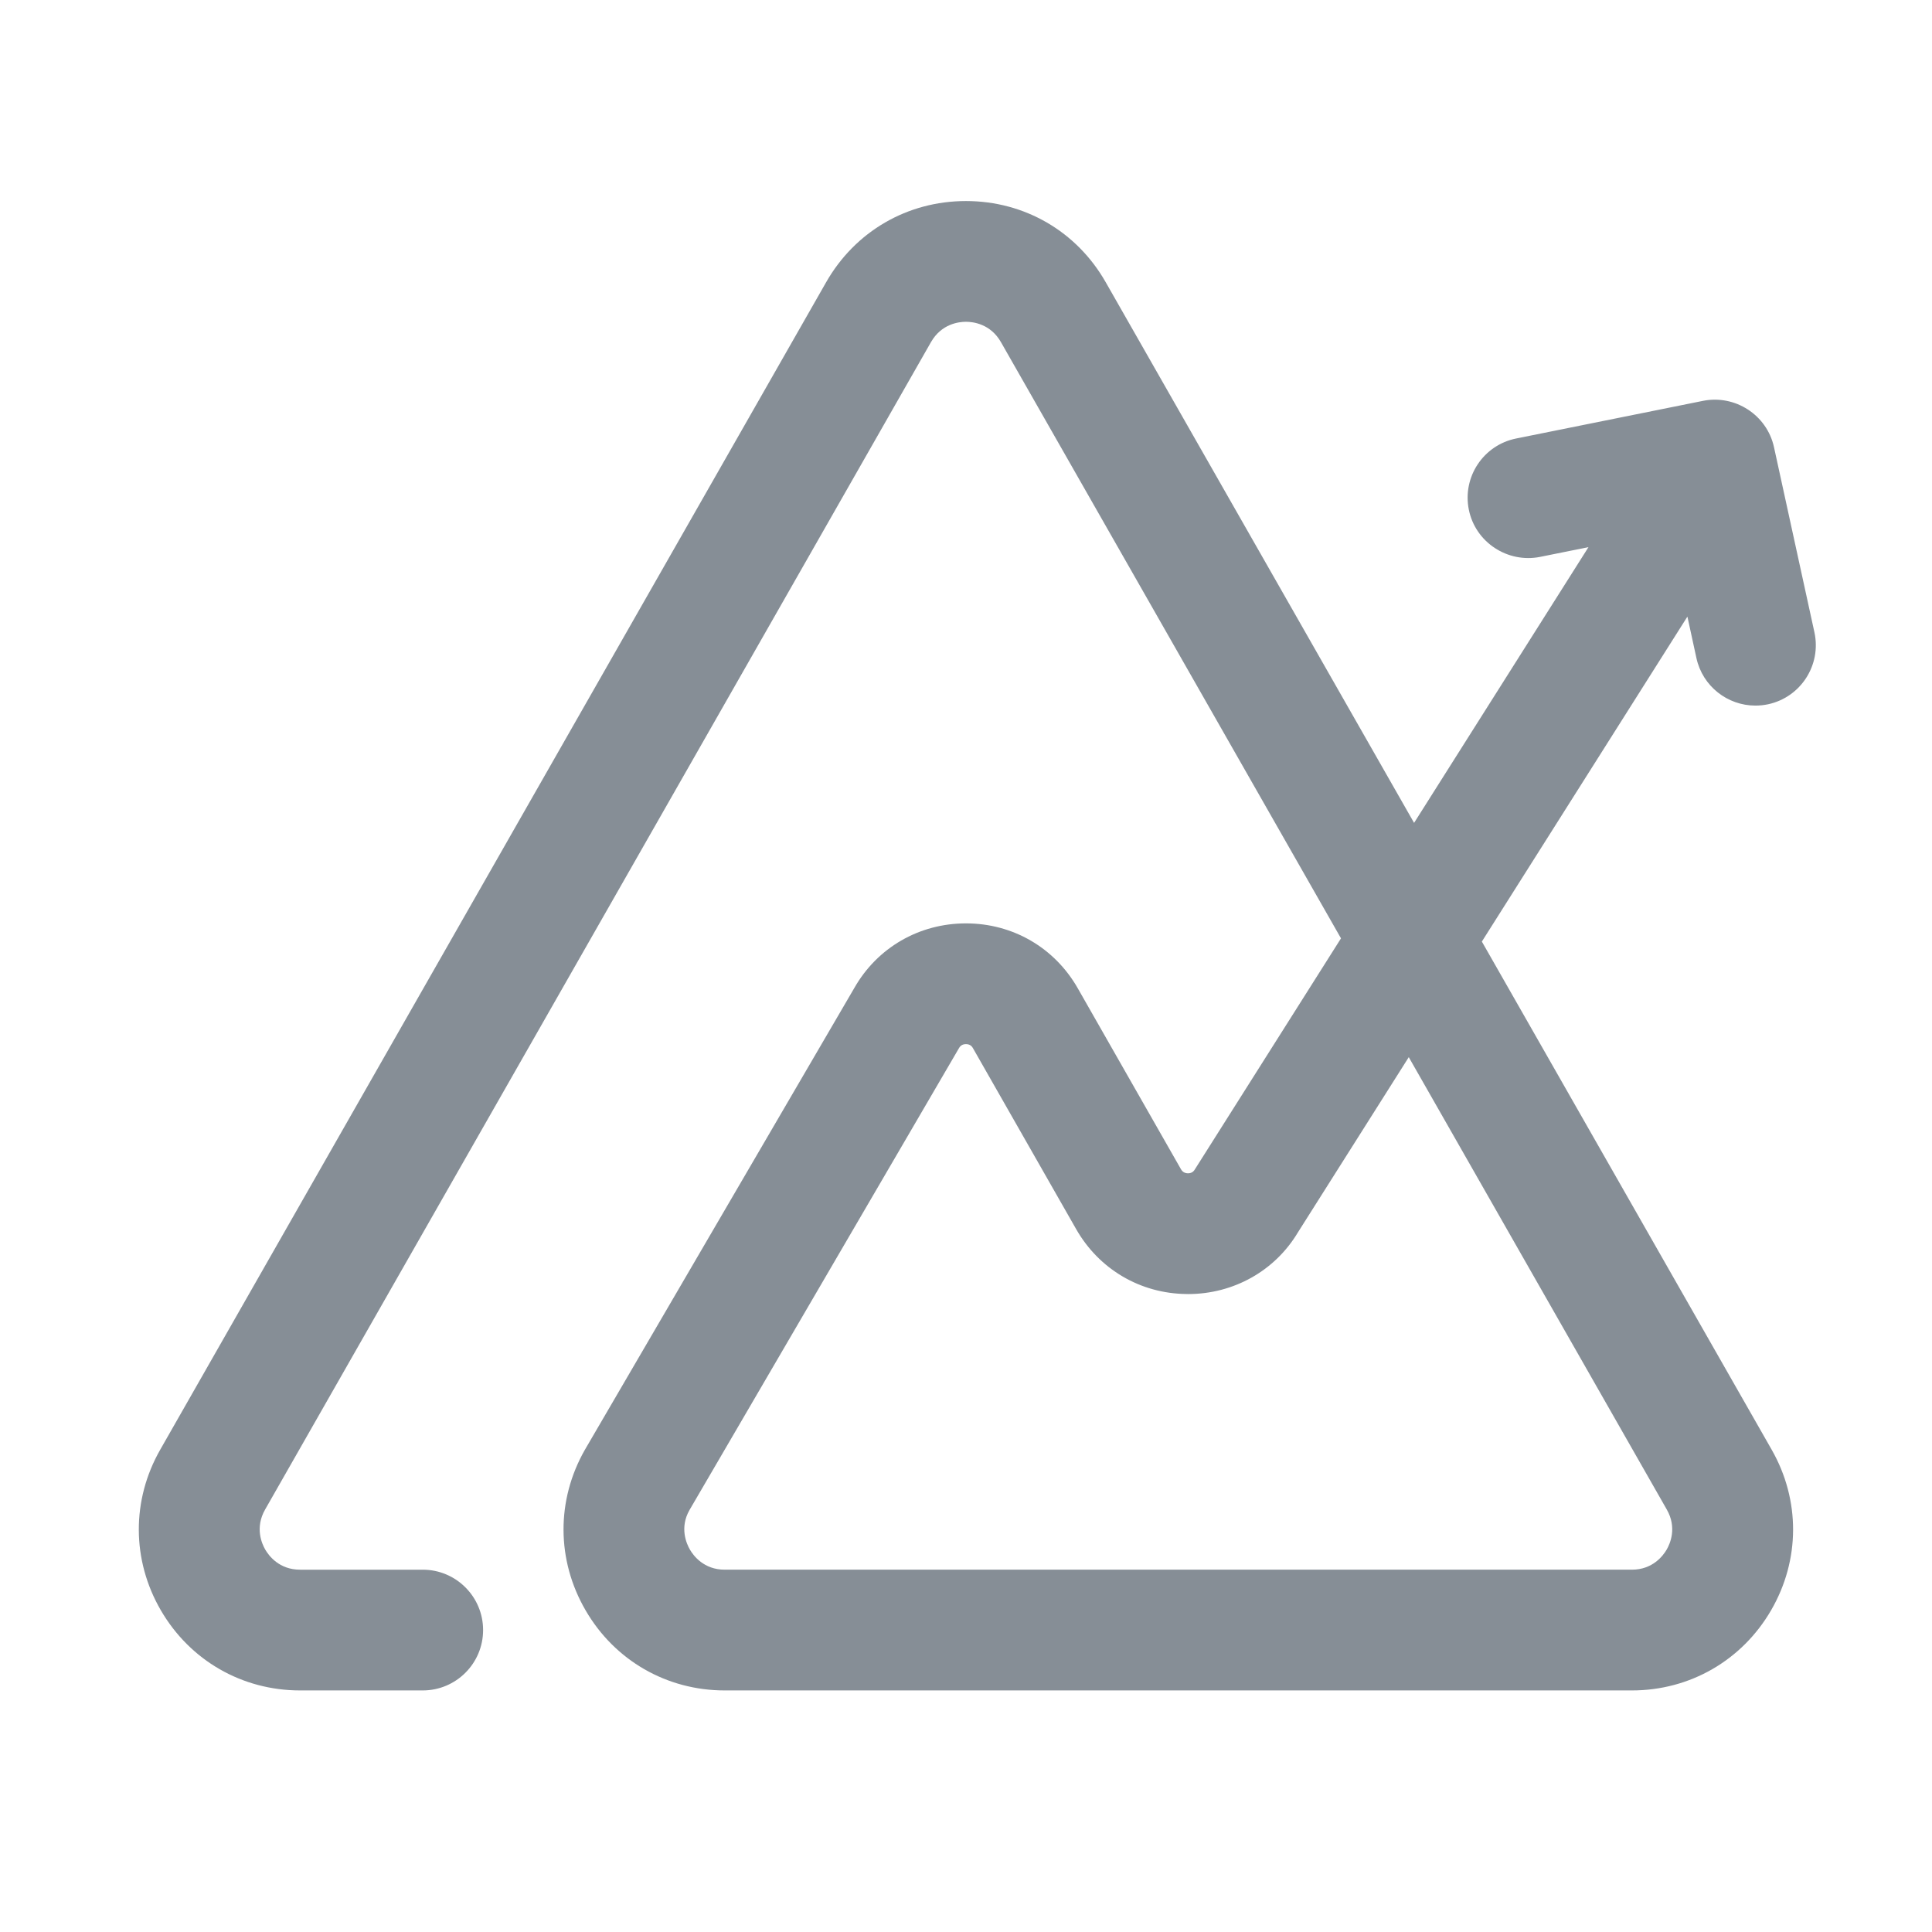 <svg xmlns="http://www.w3.org/2000/svg" xmlns:xlink="http://www.w3.org/1999/xlink" viewBox="0,0,255.995,255.995" width="48px" height="48px" fill-rule="nonzero"><defs><linearGradient x1="14.988" y1="9.816" x2="36.091" y2="46.367" gradientUnits="userSpaceOnUse" id="color-1"><stop offset="0" stop-color="#868e96"></stop><stop offset="0.736" stop-color="#868e96"></stop><stop offset="1" stop-color="#868e96"></stop></linearGradient></defs><g fill="url(#color-1)" fill-rule="nonzero" stroke="none" stroke-width="1" stroke-linecap="butt" stroke-linejoin="miter" stroke-miterlimit="10" stroke-dasharray="" stroke-dashoffset="0" font-family="none" font-weight="none" font-size="none" text-anchor="none" style="mix-blend-mode: normal"><g transform="scale(5.333,5.333)"><path d="M42.149,16.351c0.153,0.701 0.774,1.18 1.465,1.18c0.105,0 0.213,-0.011 0.321,-0.034c0.809,-0.177 1.322,-0.977 1.146,-1.786l-1.005,-4.602c-0.176,-0.801 -0.967,-1.308 -1.762,-1.15l-4.645,0.936c-0.813,0.164 -1.338,0.955 -1.175,1.767c0.163,0.813 0.962,1.333 1.767,1.175l1.206,-0.243l-4.333,6.851l-7.66,-13.43c-0.72,-1.266 -2.019,-2.02 -3.474,-2.02c-1.455,0 -2.754,0.754 -3.475,2.019l-16.544,29.004c-0.715,1.252 -0.709,2.744 0.015,3.991c0.725,1.247 2.018,1.991 3.459,1.991h3.048c0.828,0 1.5,-0.672 1.5,-1.5c0,-0.828 -0.672,-1.5 -1.5,-1.5h-3.048c-0.52,0 -0.777,-0.349 -0.864,-0.498c-0.087,-0.149 -0.261,-0.546 -0.004,-0.997l16.544,-29.005c0.261,-0.456 0.694,-0.505 0.869,-0.505c0.175,0 0.608,0.049 0.869,0.505l8.449,14.814l-3.63,5.739c-0.014,0.024 -0.059,0.099 -0.171,0.099c-0.001,0 -0.002,0 -0.003,0c-0.114,-0.002 -0.157,-0.077 -0.172,-0.102l-2.563,-4.494c-0.576,-1.011 -1.615,-1.614 -2.779,-1.614c-1.164,0 -2.203,0.604 -2.772,1.602l-6.695,11.475c-0.715,1.252 -0.708,2.744 0.016,3.99c0.723,1.247 2.016,1.991 3.458,1.991h22.538c1.441,0 2.734,-0.744 3.459,-1.991c0.724,-1.247 0.729,-2.739 0.015,-3.99l-7.201,-12.625l5.107,-8.074zM41.413,37.506c0.257,0.45 0.083,0.847 -0.004,0.996c-0.087,0.149 -0.345,0.498 -0.864,0.498h-22.538c-0.52,0 -0.778,-0.348 -0.865,-0.498c-0.087,-0.149 -0.261,-0.546 -0.011,-0.984l6.695,-11.475c0.016,-0.027 0.058,-0.101 0.174,-0.101c0.116,0 0.158,0.073 0.174,0.101l2.563,4.494c0.569,0.999 1.596,1.603 2.745,1.614c0.012,0.001 0.024,0.001 0.036,0.001c1.135,0 2.158,-0.58 2.725,-1.525l2.759,-4.361z"></path></g></g></svg>